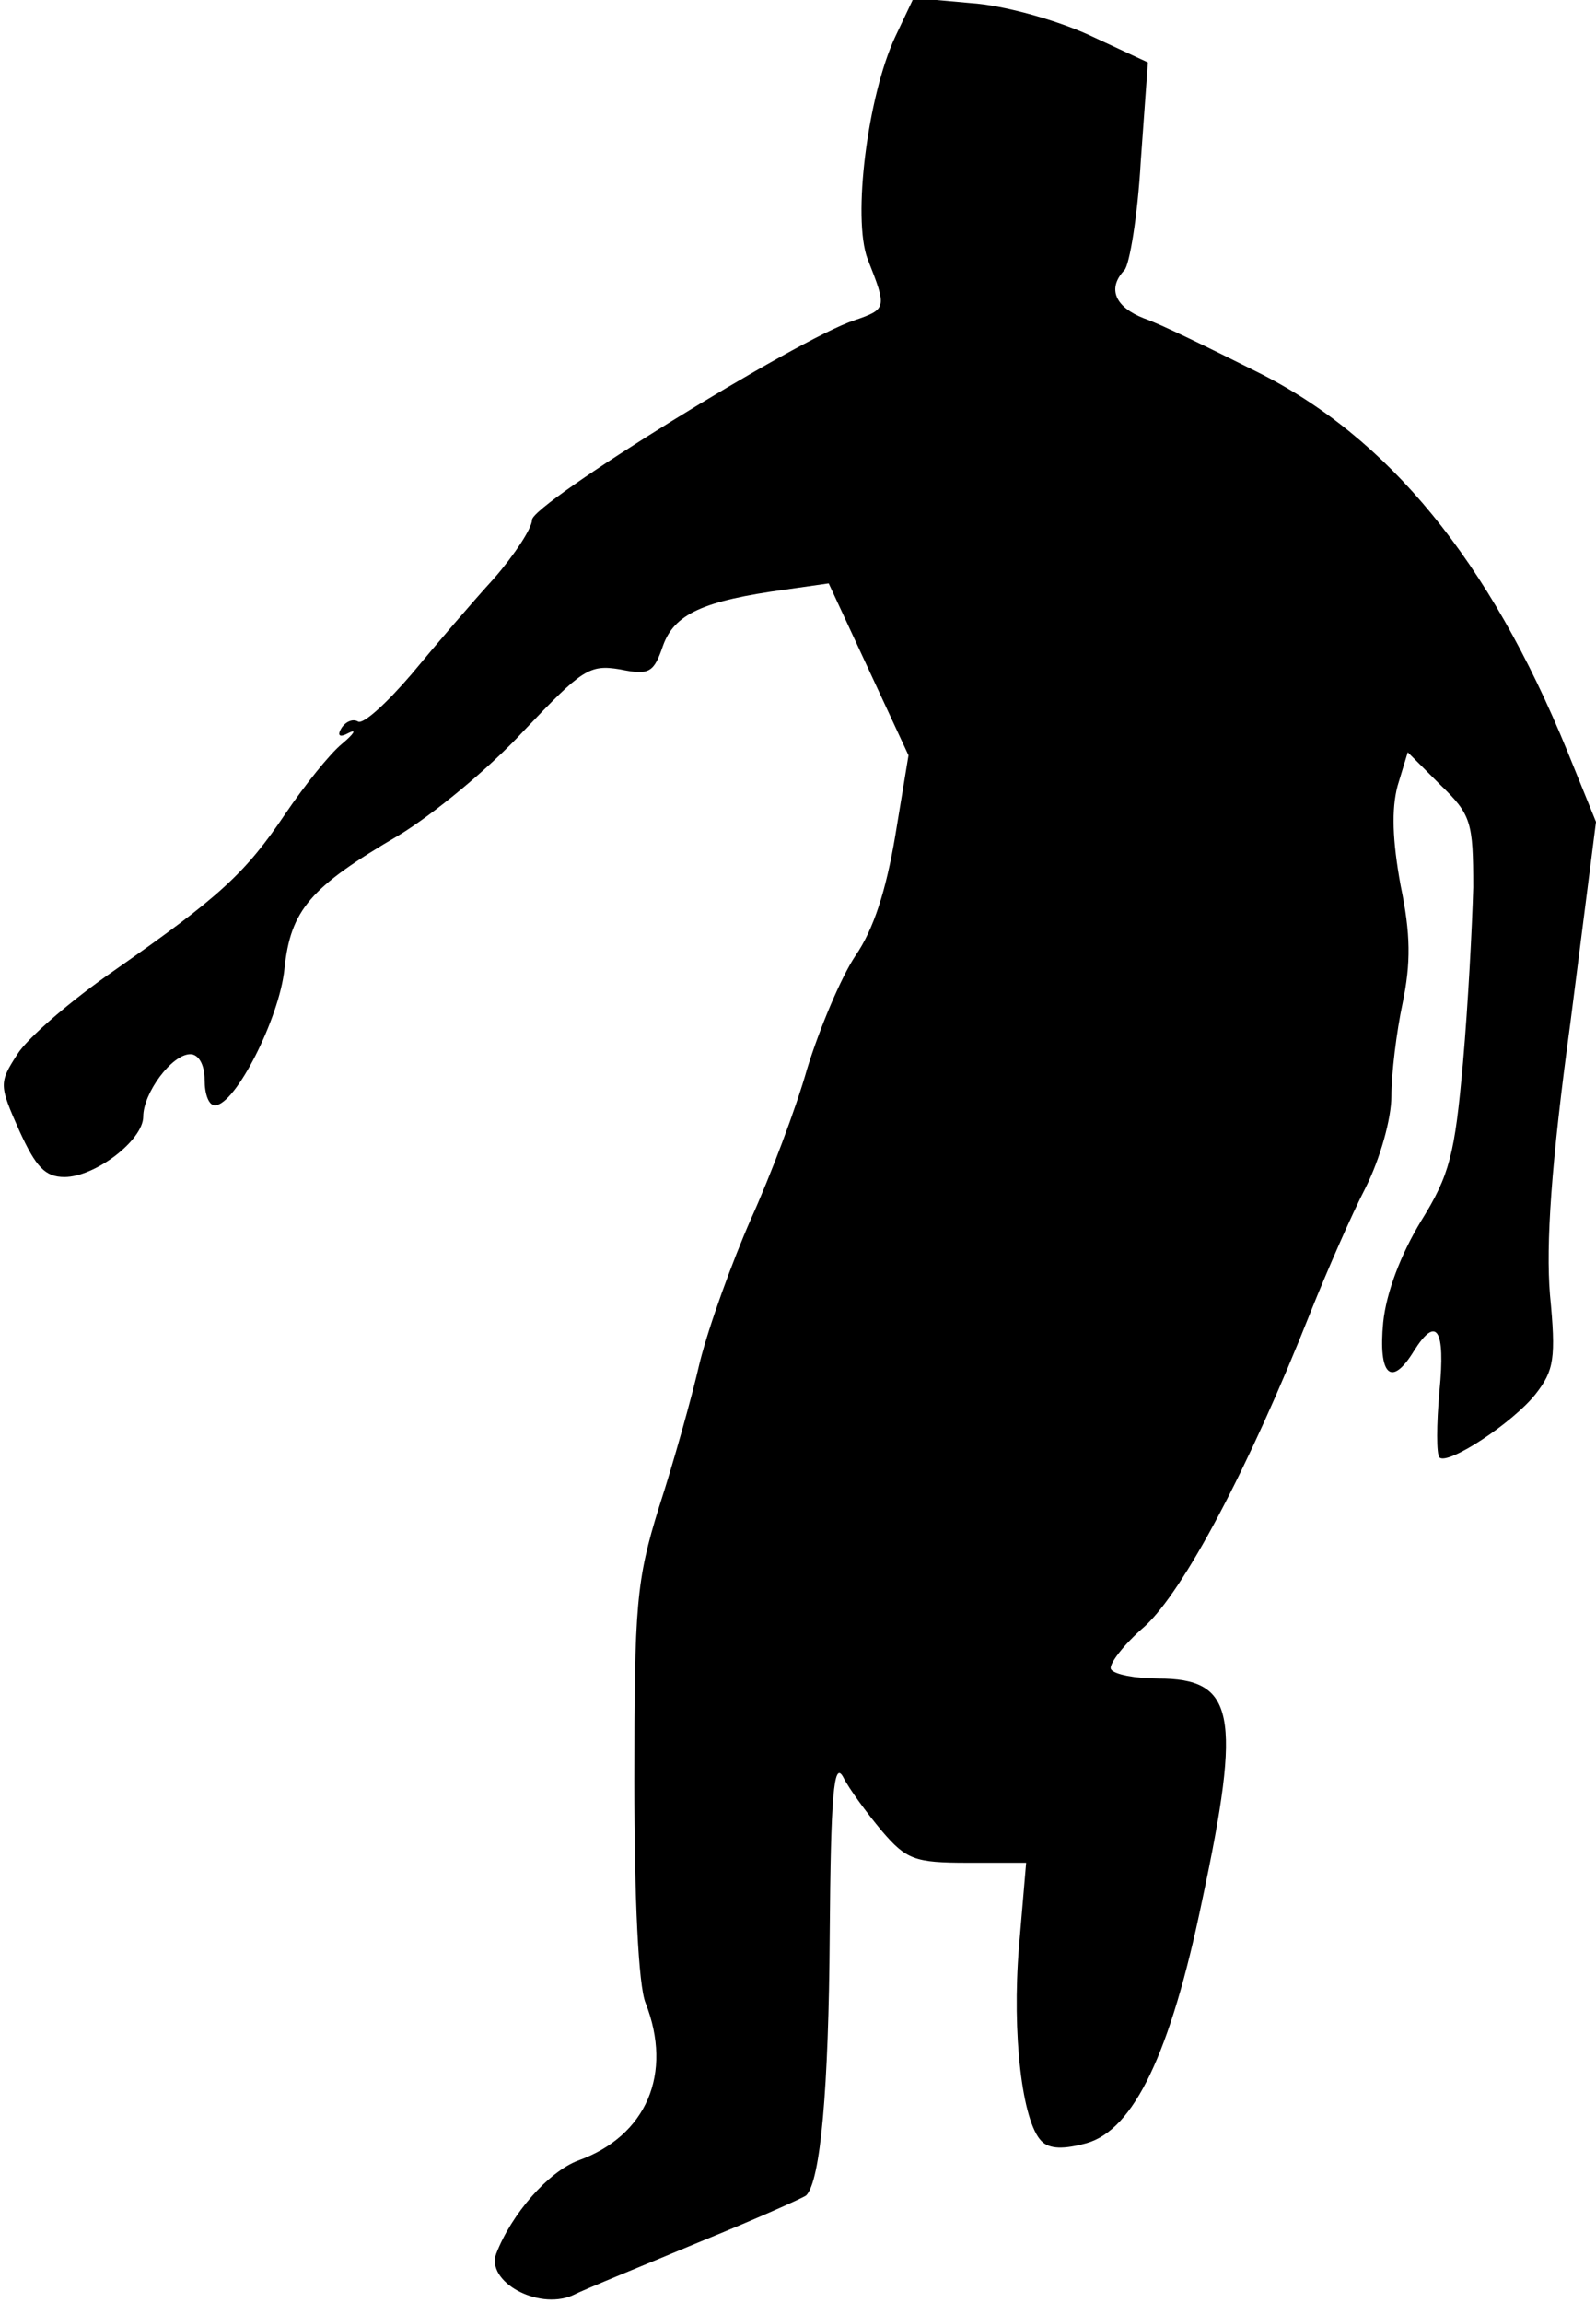 <?xml version="1.0" standalone="no"?>
<!DOCTYPE svg PUBLIC "-//W3C//DTD SVG 20010904//EN"
 "http://www.w3.org/TR/2001/REC-SVG-20010904/DTD/svg10.dtd">
<svg version="1.0" xmlns="http://www.w3.org/2000/svg"
 width="156pt" height="225pt" viewBox="0 0 156 225"
 preserveAspectRatio="xMidYMid meet">
<g transform="translate(0,225) scale(0.1,-0.1)"
fill="#000000" stroke="none">
<path fill="#000000" stroke="none" d="M875 2214 c-27 -58 -42 -177 -27 -217
19 -48 19 -49 -13 -60 -55 -18 -315 -179 -315 -195 0 -8 -17 -34 -37 -57 -21
-23 -57 -65 -81 -94 -24 -28 -47 -49 -52 -46 -5 3 -12 0 -16 -6 -5 -8 -2 -10
7 -5 8 4 5 -1 -7 -11 -12 -10 -36 -40 -55 -68 -39 -58 -64 -81 -167 -153 -42
-29 -85 -66 -95 -82 -18 -28 -18 -30 2 -75 16 -35 25 -45 44 -45 30 0 77 36
77 59 0 23 28 61 46 61 8 0 14 -10 14 -25 0 -14 4 -25 10 -25 20 0 63 85 68
133 6 58 25 80 112 131 33 20 88 65 122 102 57 60 64 65 94 60 29 -6 33 -3 42
23 11 31 39 44 120 55 l42 6 39 -84 39 -84 -13 -79 c-9 -53 -21 -91 -39 -117
-14 -21 -35 -71 -47 -110 -11 -39 -36 -105 -55 -147 -18 -41 -41 -104 -50
-140 -8 -35 -26 -99 -40 -142 -22 -71 -24 -95 -24 -267 0 -115 4 -200 11 -217
27 -69 1 -130 -66 -154 -29 -11 -65 -52 -80 -91 -10 -27 40 -55 74 -41 14 7
71 30 126 53 54 22 101 43 103 45 14 14 22 104 23 255 1 136 4 170 13 154 6
-12 23 -35 38 -53 24 -28 32 -31 84 -31 l57 0 -7 -82 c-7 -85 3 -171 22 -190
8 -8 22 -8 44 -2 46 13 82 87 113 237 39 183 32 217 -43 217 -22 0 -43 4 -46
9 -3 4 12 24 33 42 38 35 101 153 162 307 16 40 40 95 54 122 14 28 25 67 25
89 0 22 5 63 11 91 8 39 8 67 -2 115 -8 44 -9 74 -3 97 l10 33 32 -32 c30 -29
32 -36 32 -100 -1 -37 -5 -114 -10 -171 -8 -90 -13 -110 -41 -155 -20 -33 -34
-70 -37 -99 -5 -52 8 -64 30 -28 22 35 31 22 25 -39 -3 -33 -3 -62 0 -65 8 -8
72 34 94 62 18 23 20 35 14 97 -4 49 1 127 20 266 l25 196 -28 69 c-76 186
-175 307 -304 371 -46 23 -95 47 -110 52 -28 11 -36 29 -19 47 5 5 13 53 16
106 l7 97 -58 27 c-33 15 -84 29 -115 31 l-56 5 -18 -38z"/>
</g>
</svg>
